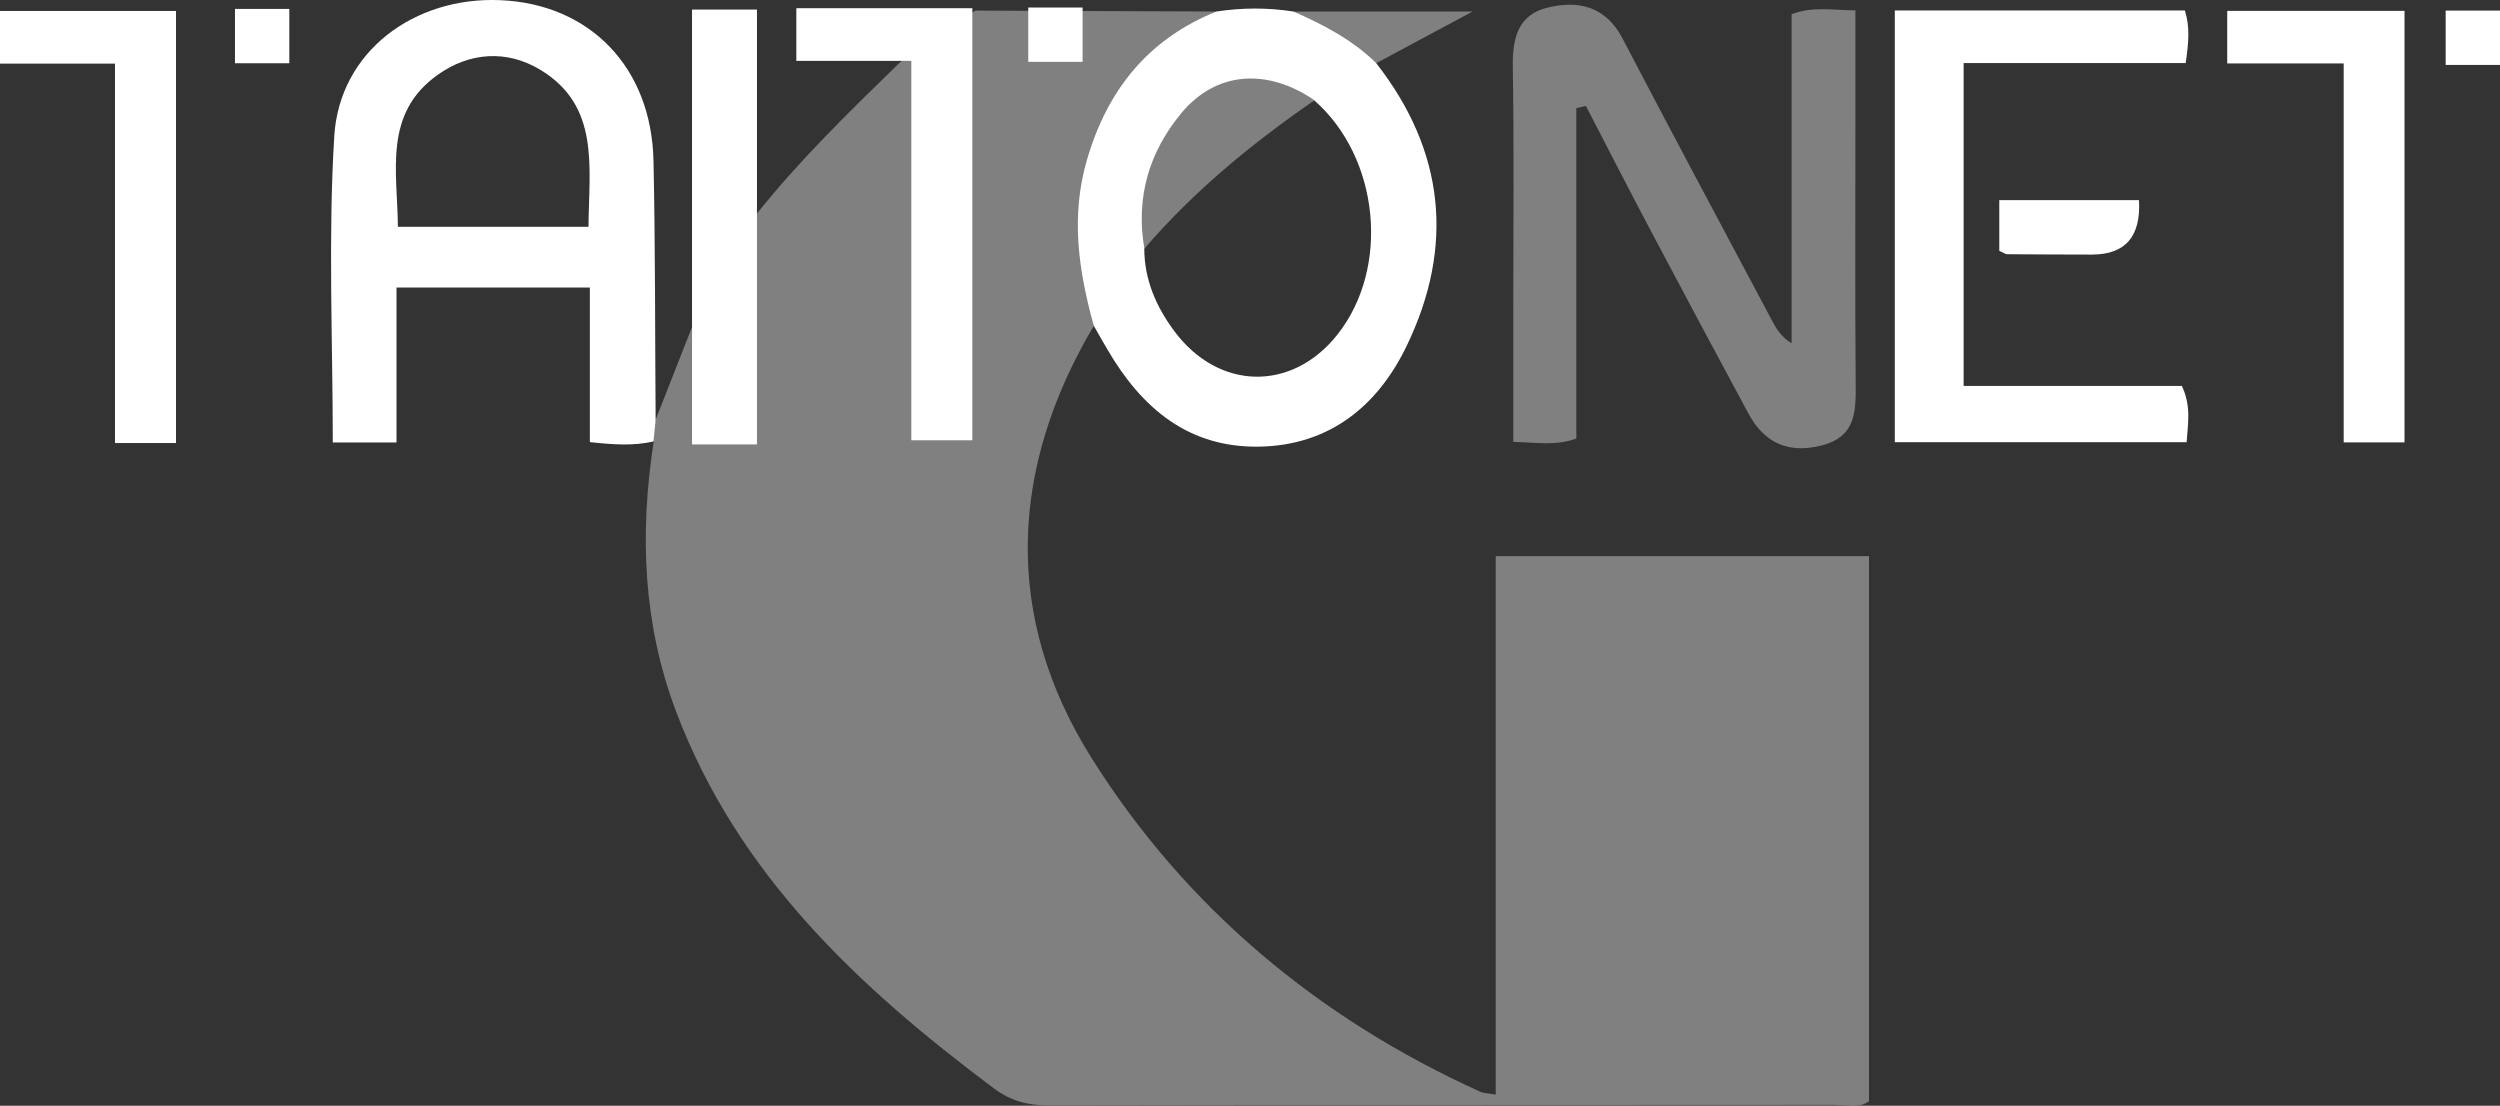 <?xml version="1.0" encoding="UTF-8"?>
<svg id="Calque_2" data-name="Calque 2" xmlns="http://www.w3.org/2000/svg" viewBox="0 0 269.17 119.05">
  <rect x="0" y="0" width="269.17" height="119.05" fill="#333333" stroke="none"/>
  <g id="Calque_1-2" data-name="Calque 1">
    <g>
      <path d="m70.59,45.19c1.31-3.33,2.61-6.65,3.92-9.98,1.9.8,1.51,2.58,1.69,4.07.17,1.43-.04,2.89.21,4.32.14.84.26,1.82,1.38,1.9,1.38.1,1.59-.99,1.78-2,.22-1.14.16-2.3.17-3.45.02-4.18-.09-8.37.06-12.55.06-1.63-.32-3.56,1.7-4.51,4.62-5.79,9.92-10.94,15.21-16.09,6.27-5.66,6.04-4.3,8.31-5.76,1.89.02,21.45.07,25.95.1.02,1.48-1.26,1.76-2.19,2.36-8.8,5.6-12.92,15.27-11.05,25.66.34,1.9,1.42,3.88.04,5.82-9.15,15.43-9.72,31.4-.29,46.46,10.1,16.11,24.42,28.1,41.91,36.01.37.17.82.16,1.65.3v-57.97h40.19v58.68c-1.1.83-2.45.4-3.7.4-28.19.03-56.39,0-84.58.06-2.26,0-4.1-.46-5.96-1.85-14.54-10.88-27.54-22.99-34.19-40.54-3.59-9.5-3.94-19.19-2.42-29.08-.46-.83-.5-1.63.23-2.34Z" style="fill: gray; stroke-width: 0px;"/>
      <path d="m169.72,11.65v35.57c-2.24.81-4.25.41-6.79.36v-14.25c0-8.71.09-17.42-.05-26.13-.05-3.1.56-5.64,3.81-6.4,3.33-.78,6.21-.1,8.02,3.37,5.26,10.09,10.64,20.11,15.98,30.16.5.95,1.01,1.9,2.21,2.63V1.53c2.3-.87,4.31-.43,6.87-.42,0,3.9,0,7.77,0,11.64,0,9.58-.05,19.16.03,28.74.03,2.93-.07,5.53-3.59,6.45-3.62.95-6.24-.21-7.98-3.45-3.48-6.47-6.95-12.94-10.38-19.43-2.4-4.53-4.74-9.1-7.1-13.66-.34.08-.68.16-1.02.24Z" style="fill: gray; stroke-width: 0px;"/>
      <path d="m148.18,6.8c-1.36-4.45-5.43-4.54-8.92-5.56-2.76-.43-5.53-.42-8.29,0-7.35,2.96-11.75,8.45-13.94,15.97-1.78,6.08-.9,11.97.74,17.87.49.86.98,1.73,1.49,2.59,3.65,6.25,8.67,10.53,16.26,10.42,7.58-.11,12.81-4.35,15.94-10.86,5.15-10.69,4.11-20.95-3.27-30.41Zm-4.13,29.16c-4.93,6.28-12.9,6.1-17.66-.37-1.94-2.63-3.17-5.49-3.19-8.81,4.46-7.22,10.26-12.89,18.31-15.97,7,6.14,8.19,17.95,2.53,25.16Z" style="fill: #fff; stroke-width: 0px;"/>
      <path d="m204.01,47.61V1.13h31.23c.57,1.79.4,3.48.09,5.66h-23.91v34.76h23.5c1.03,2.23.64,4.04.51,6.06h-31.42Z" style="fill: #fff; stroke-width: 0px;"/>
      <path d="m12.39,6.85H0V1.18h18.95v46.52h-6.57V6.85Z" style="fill: #fff; stroke-width: 0px;"/>
      <path d="m252.34,6.83h-12.54V1.17h19.09v46.46h-6.55V6.83Z" style="fill: #fff; stroke-width: 0px;"/>
      <path d="m215.26,26.99v-5.44h15.04q.34,5.86-5.07,5.86c-3.05,0-6.1-.02-9.15-.04-.13,0-.25-.11-.83-.37Z" style="fill: #fff; stroke-width: 0px;"/>
      <path d="m148.18,6.8c-2.56-2.51-5.68-4.14-8.92-5.56,6.07,0,12.14,0,19.29,0-4,2.15-7.19,3.85-10.37,5.56Z" style="fill: gray; stroke-width: 0px;"/>
      <path d="m70.36,17.32C70.15,7.28,63.55.45,53.91.02c-9.33-.42-17.37,5.56-17.92,14.65-.67,10.96-.16,21.99-.16,32.97h6.86v-16.68h20.82v16.64c2.55.28,4.7.42,6.85-.07.08-.78.15-1.56.23-2.34-.07-9.29-.03-18.58-.23-27.87Zm-7,7.1h-20.52c-.05-5.97-1.59-12.18,4.28-16.36,3.44-2.45,7.46-2.73,11.08-.53,6.38,3.87,5.23,10.35,5.16,16.88Z" style="fill: #fff; stroke-width: 0px;"/>
      <path d="m141.52,10.8c-6.71,4.63-12.98,9.77-18.31,15.97-.94-5.49.49-10.38,3.99-14.6,3.71-4.46,9.18-4.89,14.32-1.38Z" style="fill: gray; stroke-width: 0px;"/>
      <rect x="74.51" y="1.03" width="6.99" height="46.82" style="fill: #fff; stroke-width: 0px;"/>
      <path d="m98.13,6.55h-12.39V.88h18.95v46.52h-6.57V6.55Z" style="fill: #fff; stroke-width: 0px;"/>
      <rect x="25.3" y=".96" width="5.85" height="5.85" style="fill: #fff; stroke-width: 0px;"/>
      <rect x="110.71" y=".81" width="5.85" height="5.85" style="fill: #fff; stroke-width: 0px;"/>
      <rect x="263.32" y="1.14" width="5.85" height="5.85" style="fill: #fff; stroke-width: 0px;"/>
    </g>
  </g>
</svg>